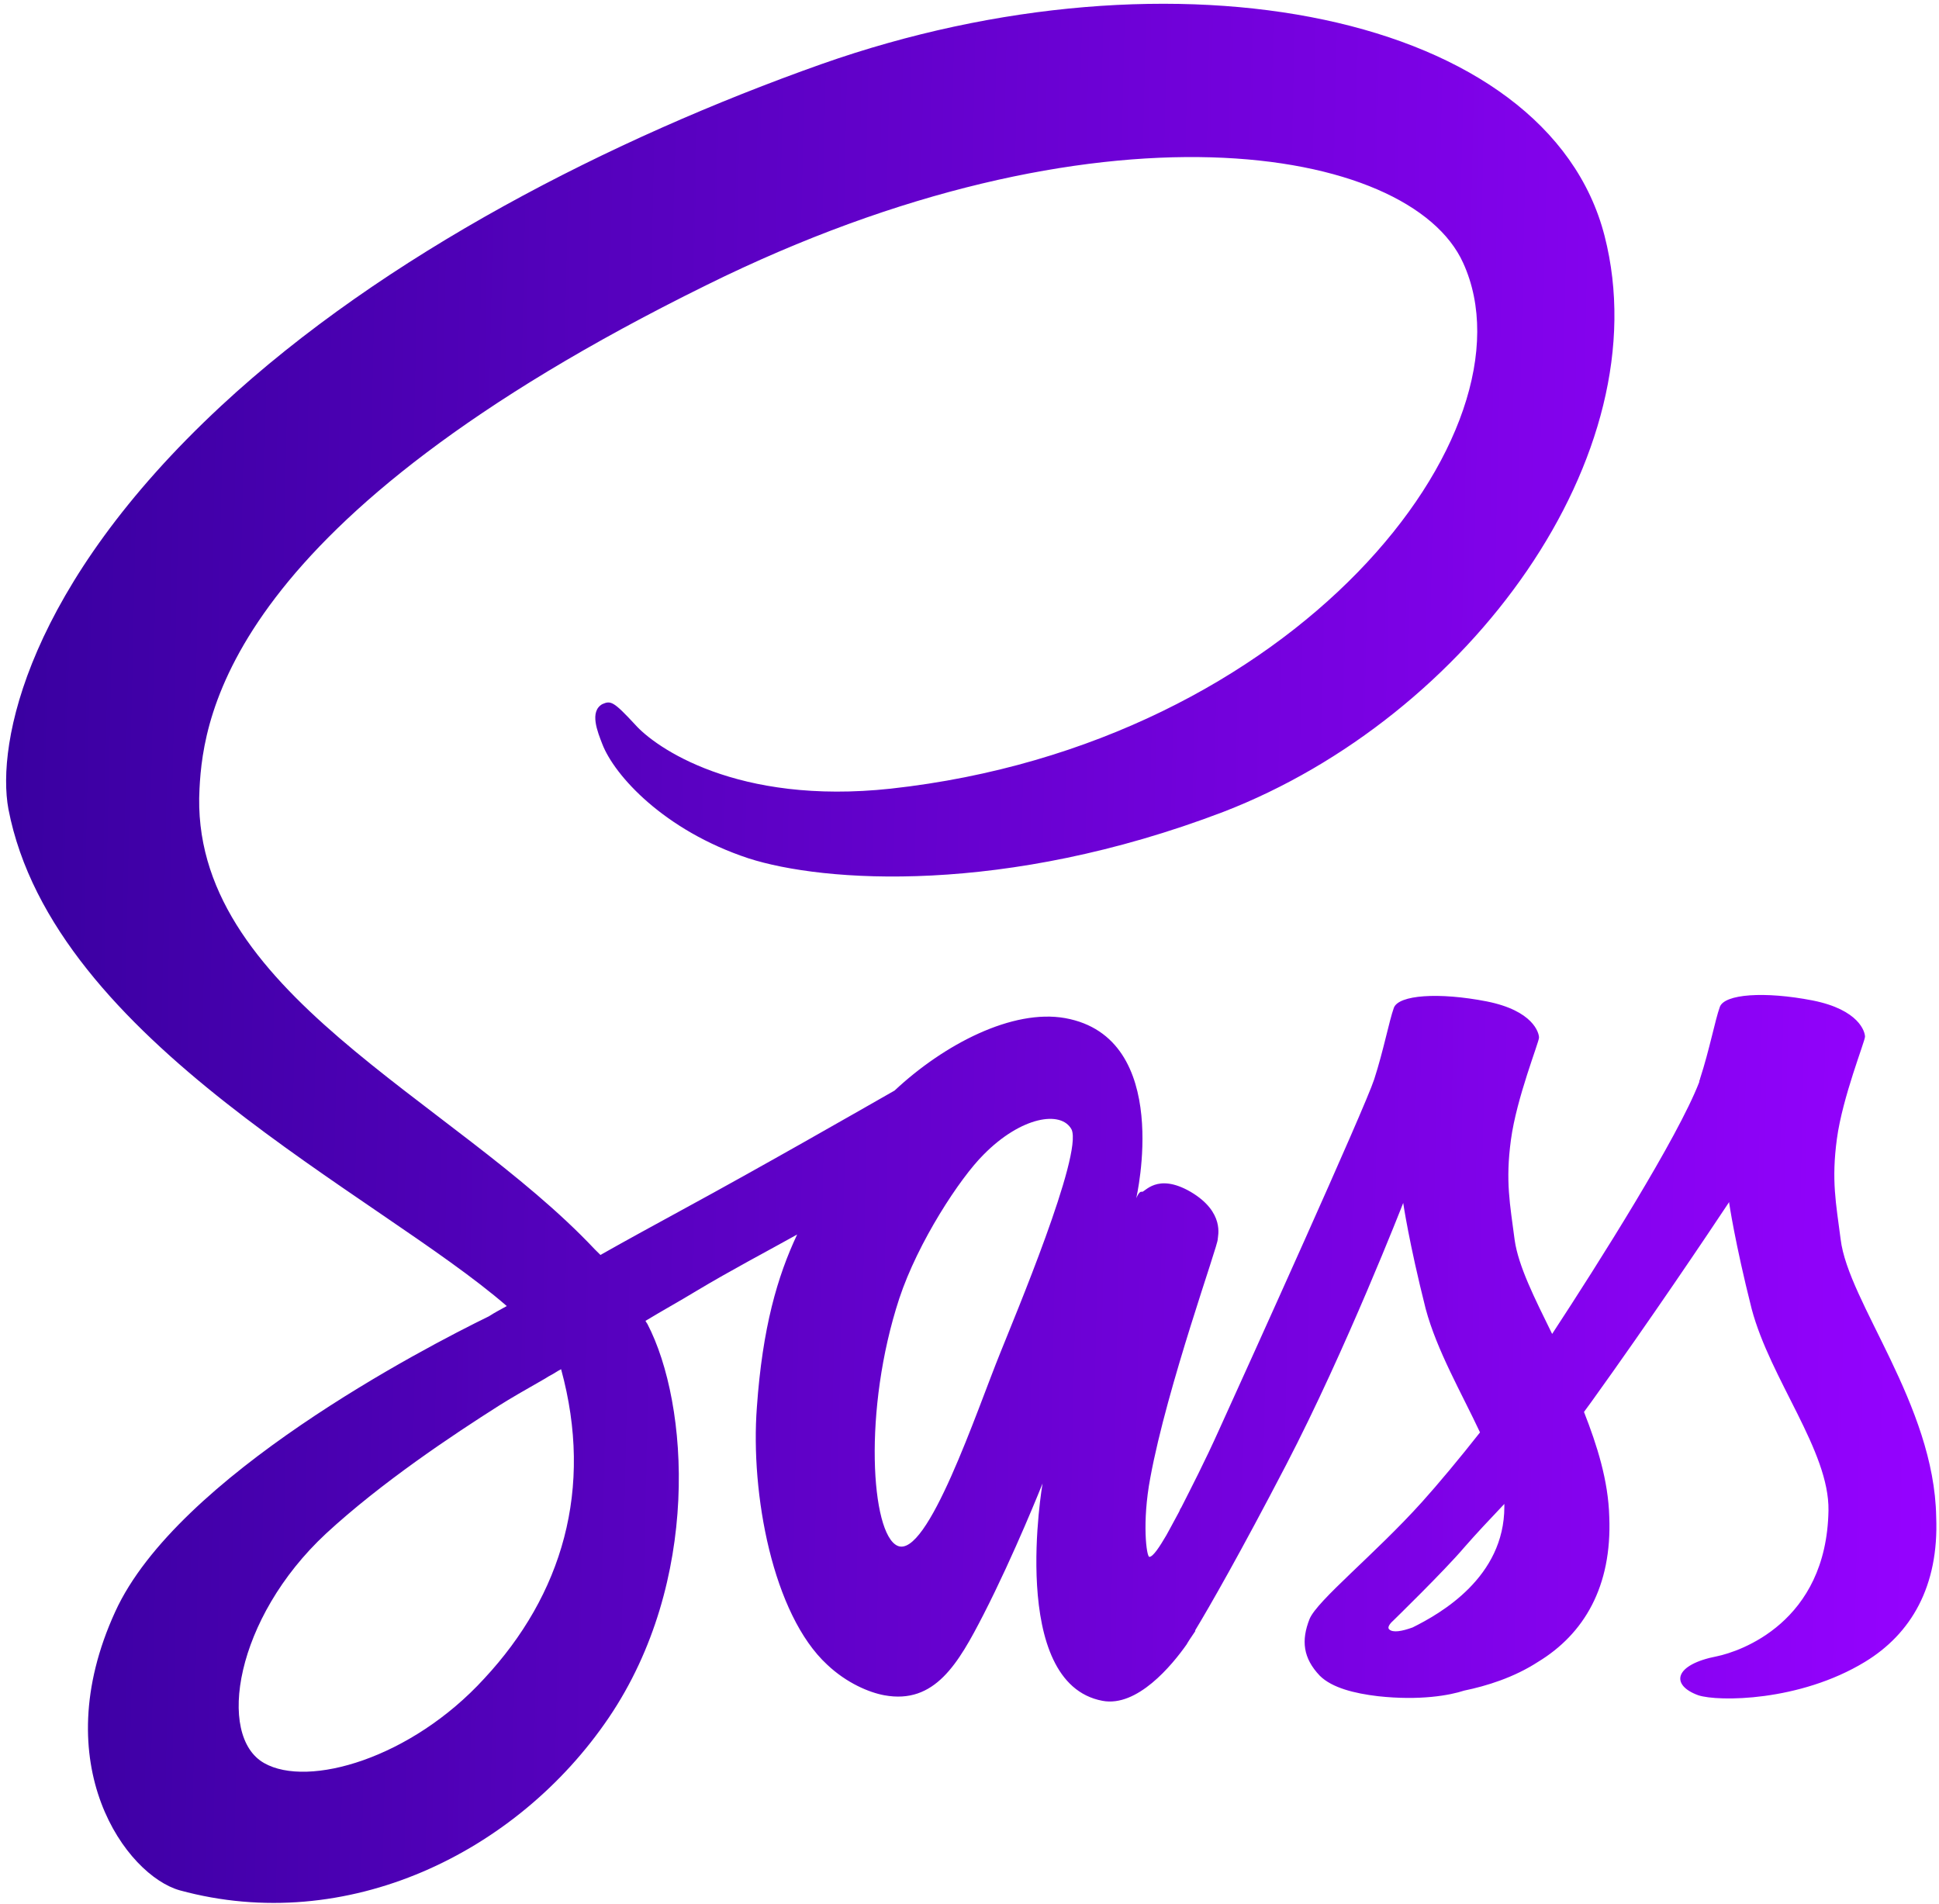 <?xml version="1.0" encoding="UTF-8" standalone="no"?>
<svg width="56px" height="55px" viewBox="0 0 56 55" version="1.1" xmlns="http://www.w3.org/2000/svg" xmlns:xlink="http://www.w3.org/1999/xlink">
    <!-- Generator: Sketch 41.2 (35397) - http://www.bohemiancoding.com/sketch -->
    <title>sass</title>
    <desc>Created with Sketch.</desc>
    <defs>
        <linearGradient x1="0%" y1="46.131%" x2="100%" y2="48.393%" id="linearGradient-1">
            <stop stop-color="#3900A0" offset="0%"></stop>
            <stop stop-color="#9502FF" offset="100%"></stop>
        </linearGradient>
    </defs>
    <g id="Page-1" stroke="none" stroke-width="1" fill="none" fill-rule="evenodd">
        <g id="Desktop-Landscape" transform="translate(-591, -2602)" fill="url(#linearGradient-1)">
            <g id="Skills-Items-3" transform="translate(259, 2480)">
                <g id="Sass" transform="translate(332, 122)">
                    <g id="sass">
                        <g id="Layer_1">
                            <path d="M53.159,35.79 C53.024,34.744 52.889,34.1 53.051,32.893 C53.214,31.685 53.863,30.076 53.863,29.941 C53.863,29.807 53.7,29.163 52.348,28.895 C50.968,28.627 49.805,28.707 49.67,29.083 C49.534,29.459 49.372,30.317 49.101,31.149 C49.101,31.176 49.074,31.202 49.074,31.256 C48.452,32.866 46.18,36.461 44.827,38.527 C44.313,37.48 43.853,36.568 43.745,35.817 C43.61,34.771 43.474,34.127 43.637,32.92 C43.799,31.712 44.448,30.102 44.448,29.968 C44.448,29.834 44.286,29.19 42.933,28.922 C41.554,28.654 40.39,28.734 40.255,29.11 C40.12,29.485 39.957,30.344 39.687,31.176 C39.416,32.007 36.089,39.359 35.223,41.263 C34.79,42.229 34.385,43.007 34.114,43.544 L34.114,43.544 C34.114,43.544 34.087,43.571 34.06,43.651 C33.816,44.107 33.681,44.349 33.681,44.349 L33.681,44.349 C33.492,44.671 33.302,44.966 33.194,44.966 C33.113,44.966 32.978,43.973 33.221,42.685 C33.708,40.029 35.196,35.924 35.169,35.79 C35.169,35.71 35.386,35.012 34.385,34.422 C33.411,33.859 33.059,34.449 32.978,34.422 C32.897,34.395 32.815,34.61 32.815,34.61 C32.815,34.61 33.898,29.968 30.759,29.405 C29.244,29.137 27.27,30.156 25.836,31.498 C24.754,32.115 21.994,33.698 19.722,34.932 C18.937,35.361 18.099,35.817 17.341,36.246 C17.287,36.193 17.233,36.139 17.179,36.085 C13.067,31.712 5.438,28.627 5.762,22.778 C5.871,20.659 6.628,15.024 20.398,8.237 C31.679,2.656 40.715,4.185 42.257,7.593 C44.475,12.449 37.442,21.49 25.728,22.778 C21.264,23.261 18.91,21.571 18.342,20.927 C17.72,20.256 17.639,20.229 17.395,20.337 C17.016,20.551 17.26,21.141 17.395,21.49 C17.747,22.402 19.181,23.985 21.615,24.79 C23.78,25.488 29.001,25.863 35.331,23.449 C42.419,20.712 47.965,13.146 46.342,6.815 C44.692,0.376 33.925,-1.744 23.726,1.851 C17.666,3.998 11.092,7.351 6.385,11.724 C0.785,16.929 -0.108,21.463 0.243,23.368 C1.542,30.102 10.902,34.476 14.636,37.722 C14.446,37.829 14.284,37.91 14.122,38.017 C12.255,38.929 5.113,42.632 3.328,46.549 C1.299,50.976 3.652,54.168 5.194,54.598 C10.01,55.912 14.933,53.524 17.585,49.607 C20.236,45.69 19.911,40.566 18.694,38.232 C18.667,38.205 18.667,38.178 18.64,38.151 C19.127,37.856 19.614,37.588 20.1,37.293 C21.129,36.676 22.157,36.139 23.022,35.656 C22.454,36.863 22.021,38.339 21.859,40.646 C21.67,43.141 22.319,46.629 23.888,48.078 C24.456,48.615 25.105,48.883 25.538,48.963 C26.999,49.232 27.675,48.051 28.406,46.629 C29.299,44.885 30.11,42.846 30.11,42.846 C30.11,42.846 29.109,48.615 31.842,49.124 C32.843,49.312 33.843,48.105 34.276,47.488 L34.276,47.488 C34.276,47.488 34.303,47.434 34.357,47.354 C34.466,47.193 34.52,47.112 34.52,47.112 C34.52,47.112 34.52,47.112 34.52,47.085 C34.926,46.415 35.818,44.859 37.144,42.31 C38.875,38.983 40.526,34.744 40.526,34.744 C40.526,34.744 40.688,35.871 41.175,37.802 C41.5,39.01 42.203,40.217 42.744,41.371 C42.176,42.095 41.527,42.873 41.067,43.383 C39.714,44.885 38.037,46.227 37.82,46.763 C37.577,47.38 37.631,47.89 38.118,48.4 C38.47,48.749 39.119,48.91 39.795,48.99 C41.013,49.124 41.878,48.963 42.284,48.829 C42.933,48.695 43.718,48.454 44.421,47.998 C45.747,47.193 46.558,45.824 46.477,43.812 C46.45,42.766 46.126,41.746 45.747,40.78 C45.828,40.673 45.882,40.593 45.963,40.485 C47.641,38.151 49.318,35.656 49.94,34.717 L49.94,34.744 C49.94,34.744 50.102,35.871 50.589,37.802 C51.13,39.841 52.835,41.907 52.808,43.624 C52.754,46.871 50.238,47.702 49.588,47.837 C48.344,48.078 48.236,48.668 49.047,48.963 C49.615,49.151 51.969,49.151 53.863,47.998 C55.188,47.193 56,45.824 55.919,43.812 C55.865,40.566 53.376,37.615 53.159,35.79 Z M13.986,48.48 C11.876,50.788 8.9,51.646 7.629,50.922 C6.249,50.144 6.79,46.737 9.414,44.295 C11.011,42.82 13.067,41.451 14.419,40.593 C14.717,40.405 15.177,40.137 15.745,39.815 C15.826,39.761 15.88,39.734 15.88,39.734 L15.88,39.734 C15.988,39.68 16.097,39.6 16.205,39.546 C17.152,43.007 16.232,46.066 13.986,48.48 Z M28.893,39.063 C28.216,40.727 26.783,45.046 25.917,44.644 C25.159,44.295 24.916,40.727 25.971,37.507 C26.512,35.871 27.729,34.02 28.406,33.349 C29.488,32.249 30.651,32.061 30.949,32.624 C31.273,33.349 29.299,38.044 28.893,39.063 Z M40.796,47.005 C40.499,47.112 40.228,47.166 40.12,47.059 C40.039,46.978 40.228,46.817 40.228,46.817 C40.228,46.817 41.716,45.368 42.284,44.698 C42.636,44.295 43.014,43.893 43.447,43.437 L43.447,43.517 C43.447,45.556 41.608,46.602 40.796,47.005 Z" id="Shape"></path>
                        </g>
                    </g>
                </g>
            </g>
        </g>
    </g>
</svg>